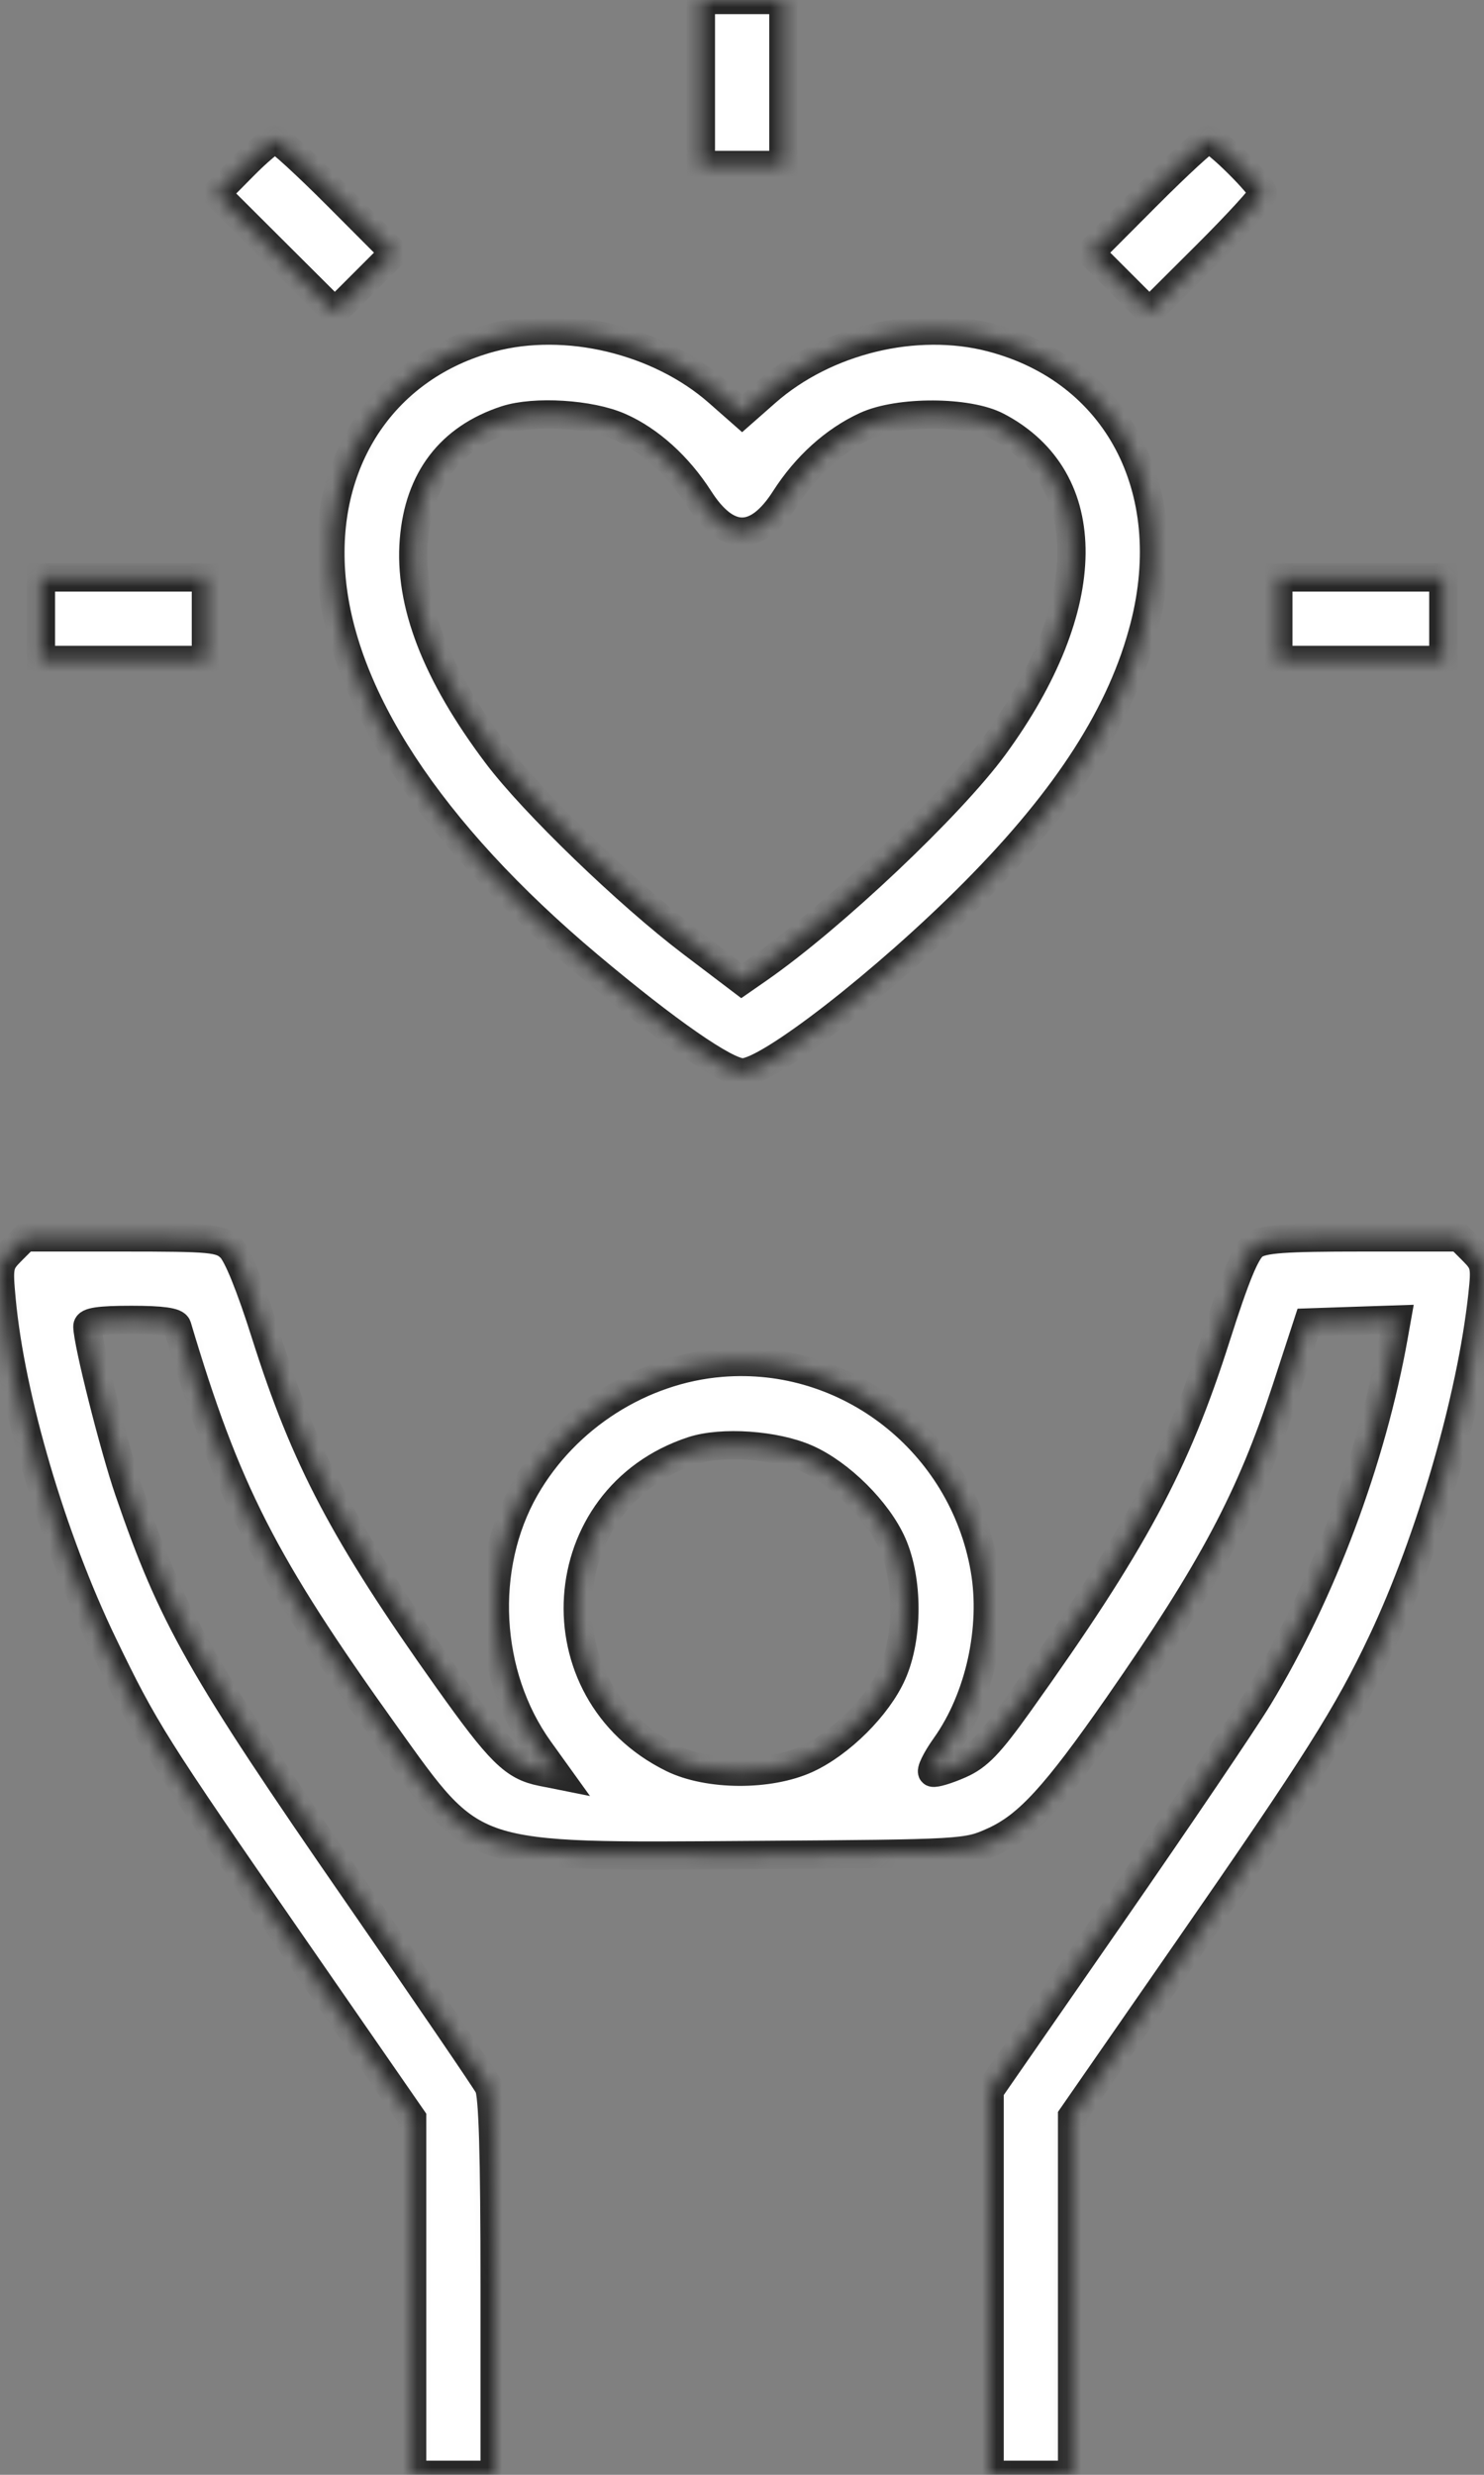 <svg width="105" height="175" viewBox="0 0 105 175" fill="none" xmlns="http://www.w3.org/2000/svg">
<rect x="0" y="0" width="105" height="175" fill="#808080" stroke="none"/>
<mask id="path-1-inside-1_1_176" fill="white">
<path fill-rule="evenodd" clip-rule="evenodd" d="M49.59 5.833V11.667H52.509H55.427V5.833V0H52.509H49.59V5.833ZM17.204 11.767L15.304 13.689L19.498 17.868L23.691 22.047L25.783 19.957L27.874 17.867L23.873 13.855C21.672 11.649 19.699 9.844 19.488 9.844C19.277 9.844 18.249 10.709 17.204 11.767ZM81.145 13.855L77.144 17.867L79.235 19.957L81.326 22.047L85.34 18.048C87.548 15.848 89.354 13.876 89.354 13.664C89.354 13.182 85.991 9.844 85.505 9.844C85.308 9.844 83.346 11.649 81.145 13.855ZM34.725 23.897C27.282 25.9 22.862 32.382 23.424 40.469C24.023 49.095 30.4 58.821 41.66 68.281C47.214 72.948 51.373 75.833 52.543 75.833C54.376 75.833 62.703 69.353 68.925 63.083C75.57 56.388 79.399 50.41 80.967 44.285C83.456 34.558 79.015 26.189 70.136 23.878C64.805 22.491 58.404 24.043 54.198 27.743L52.509 29.229L50.82 27.743C46.613 24.042 40.03 22.469 34.725 23.897ZM35.791 29.684C31.855 30.97 29.635 33.87 29.283 38.187C28.918 42.658 30.849 47.643 35.162 53.371C37.729 56.78 44.428 63.246 48.937 66.665L52.472 69.347L53.676 68.511C58.864 64.908 67.267 56.967 70.347 52.755C77.551 42.904 77.639 33.861 70.567 30.148C68.481 29.054 63.585 29.038 61.246 30.117C59.026 31.142 57.025 32.949 55.54 35.268C53.554 38.369 51.464 38.369 49.478 35.268C47.994 32.951 45.969 31.122 43.852 30.186C41.764 29.263 37.831 29.018 35.791 29.684ZM2.895 43.75V46.667H8.732H14.569V43.75V40.833H8.732H2.895V43.75ZM90.449 43.75V46.667H96.286H102.122V43.75V40.833H96.286H90.449V43.75ZM0.823 88.444C-0.07 89.336 -0.109 89.529 0.114 91.927C0.76 98.867 3.687 108.794 7.288 116.257C10.219 122.332 10.869 123.364 20.663 137.505L29.161 149.776V162.388V175H32.08H34.998V161.669C34.998 152.273 34.873 148.102 34.576 147.541C34.344 147.103 30.18 141.003 25.323 133.984C14.162 117.855 12.2 114.398 9.12 105.433C8.067 102.368 6.19 94.929 6.182 93.789C6.18 93.46 7.042 93.333 9.291 93.333C11.465 93.333 12.444 93.471 12.539 93.789C16.007 105.434 18.637 110.588 27.236 122.591C33.638 131.527 33.002 131.317 53.294 131.174C68.293 131.068 68.389 131.063 70.3 130.199C72.72 129.106 74.671 126.98 79.14 120.559C85.791 111.005 88.491 105.925 90.994 98.255L92.542 93.516L95.684 93.41L98.826 93.305L98.612 94.504C97.05 103.24 93.521 112.651 89.031 120.049C88.03 121.698 83.344 128.624 78.616 135.44L70.019 147.833V161.416V175H72.938H75.856V162.325V149.65L83.947 137.989C93.186 124.674 95.352 121.246 97.795 116.078C101.195 108.886 104.091 98.898 104.884 91.629C105.112 89.534 105.064 89.313 104.189 88.439L103.25 87.5H96.383C90.837 87.5 89.365 87.606 88.727 88.053C88.157 88.452 87.413 90.253 86.055 94.524C83.183 103.562 80.201 109.099 72.111 120.424C70.009 123.366 69.208 124.197 67.924 124.764C67.052 125.15 66.18 125.414 65.989 125.35C65.797 125.286 66.208 124.436 66.902 123.46C69.298 120.092 70.398 115.129 69.672 110.955C68.112 101.987 60.001 95.632 51.049 96.363C45.36 96.828 40.04 100.221 37.173 105.213C33.957 110.813 34.366 118.449 38.166 123.736L39.451 125.523L38.321 125.297C36.343 124.902 35.374 123.944 31.661 118.724C24.377 108.483 21.581 103.187 18.782 94.331C17.716 90.958 16.791 88.678 16.303 88.224C15.585 87.555 15.005 87.5 8.647 87.5H1.768L0.823 88.444ZM49.005 102.578C38.889 105.891 37.992 119.627 47.584 124.339C50.107 125.577 54.416 125.602 57.069 124.391C59.465 123.299 62.116 120.655 63.138 118.341C64.276 115.76 64.276 111.74 63.138 109.159C62.109 106.829 59.445 104.184 57.075 103.139C54.85 102.159 51.085 101.897 49.005 102.578Z"/>
</mask>
<path fill-rule="evenodd" clip-rule="evenodd" d="M49.59 5.833V11.667H52.509H55.427V5.833V0H52.509H49.59V5.833ZM17.204 11.767L15.304 13.689L19.498 17.868L23.691 22.047L25.783 19.957L27.874 17.867L23.873 13.855C21.672 11.649 19.699 9.844 19.488 9.844C19.277 9.844 18.249 10.709 17.204 11.767ZM81.145 13.855L77.144 17.867L79.235 19.957L81.326 22.047L85.34 18.048C87.548 15.848 89.354 13.876 89.354 13.664C89.354 13.182 85.991 9.844 85.505 9.844C85.308 9.844 83.346 11.649 81.145 13.855ZM34.725 23.897C27.282 25.9 22.862 32.382 23.424 40.469C24.023 49.095 30.4 58.821 41.66 68.281C47.214 72.948 51.373 75.833 52.543 75.833C54.376 75.833 62.703 69.353 68.925 63.083C75.57 56.388 79.399 50.41 80.967 44.285C83.456 34.558 79.015 26.189 70.136 23.878C64.805 22.491 58.404 24.043 54.198 27.743L52.509 29.229L50.82 27.743C46.613 24.042 40.03 22.469 34.725 23.897ZM35.791 29.684C31.855 30.97 29.635 33.87 29.283 38.187C28.918 42.658 30.849 47.643 35.162 53.371C37.729 56.78 44.428 63.246 48.937 66.665L52.472 69.347L53.676 68.511C58.864 64.908 67.267 56.967 70.347 52.755C77.551 42.904 77.639 33.861 70.567 30.148C68.481 29.054 63.585 29.038 61.246 30.117C59.026 31.142 57.025 32.949 55.54 35.268C53.554 38.369 51.464 38.369 49.478 35.268C47.994 32.951 45.969 31.122 43.852 30.186C41.764 29.263 37.831 29.018 35.791 29.684ZM2.895 43.75V46.667H8.732H14.569V43.75V40.833H8.732H2.895V43.75ZM90.449 43.75V46.667H96.286H102.122V43.75V40.833H96.286H90.449V43.75ZM0.823 88.444C-0.07 89.336 -0.109 89.529 0.114 91.927C0.76 98.867 3.687 108.794 7.288 116.257C10.219 122.332 10.869 123.364 20.663 137.505L29.161 149.776V162.388V175H32.08H34.998V161.669C34.998 152.273 34.873 148.102 34.576 147.541C34.344 147.103 30.18 141.003 25.323 133.984C14.162 117.855 12.2 114.398 9.12 105.433C8.067 102.368 6.19 94.929 6.182 93.789C6.18 93.46 7.042 93.333 9.291 93.333C11.465 93.333 12.444 93.471 12.539 93.789C16.007 105.434 18.637 110.588 27.236 122.591C33.638 131.527 33.002 131.317 53.294 131.174C68.293 131.068 68.389 131.063 70.3 130.199C72.72 129.106 74.671 126.98 79.14 120.559C85.791 111.005 88.491 105.925 90.994 98.255L92.542 93.516L95.684 93.41L98.826 93.305L98.612 94.504C97.05 103.24 93.521 112.651 89.031 120.049C88.03 121.698 83.344 128.624 78.616 135.44L70.019 147.833V161.416V175H72.938H75.856V162.325V149.65L83.947 137.989C93.186 124.674 95.352 121.246 97.795 116.078C101.195 108.886 104.091 98.898 104.884 91.629C105.112 89.534 105.064 89.313 104.189 88.439L103.25 87.5H96.383C90.837 87.5 89.365 87.606 88.727 88.053C88.157 88.452 87.413 90.253 86.055 94.524C83.183 103.562 80.201 109.099 72.111 120.424C70.009 123.366 69.208 124.197 67.924 124.764C67.052 125.15 66.18 125.414 65.989 125.35C65.797 125.286 66.208 124.436 66.902 123.46C69.298 120.092 70.398 115.129 69.672 110.955C68.112 101.987 60.001 95.632 51.049 96.363C45.36 96.828 40.04 100.221 37.173 105.213C33.957 110.813 34.366 118.449 38.166 123.736L39.451 125.523L38.321 125.297C36.343 124.902 35.374 123.944 31.661 118.724C24.377 108.483 21.581 103.187 18.782 94.331C17.716 90.958 16.791 88.678 16.303 88.224C15.585 87.555 15.005 87.5 8.647 87.5H1.768L0.823 88.444ZM49.005 102.578C38.889 105.891 37.992 119.627 47.584 124.339C50.107 125.577 54.416 125.602 57.069 124.391C59.465 123.299 62.116 120.655 63.138 118.341C64.276 115.76 64.276 111.74 63.138 109.159C62.109 106.829 59.445 104.184 57.075 103.139C54.85 102.159 51.085 101.897 49.005 102.578Z" fill="white" stroke="#272727" stroke-width="2" mask="url(#path-1-inside-1_1_176)"/>
</svg>
